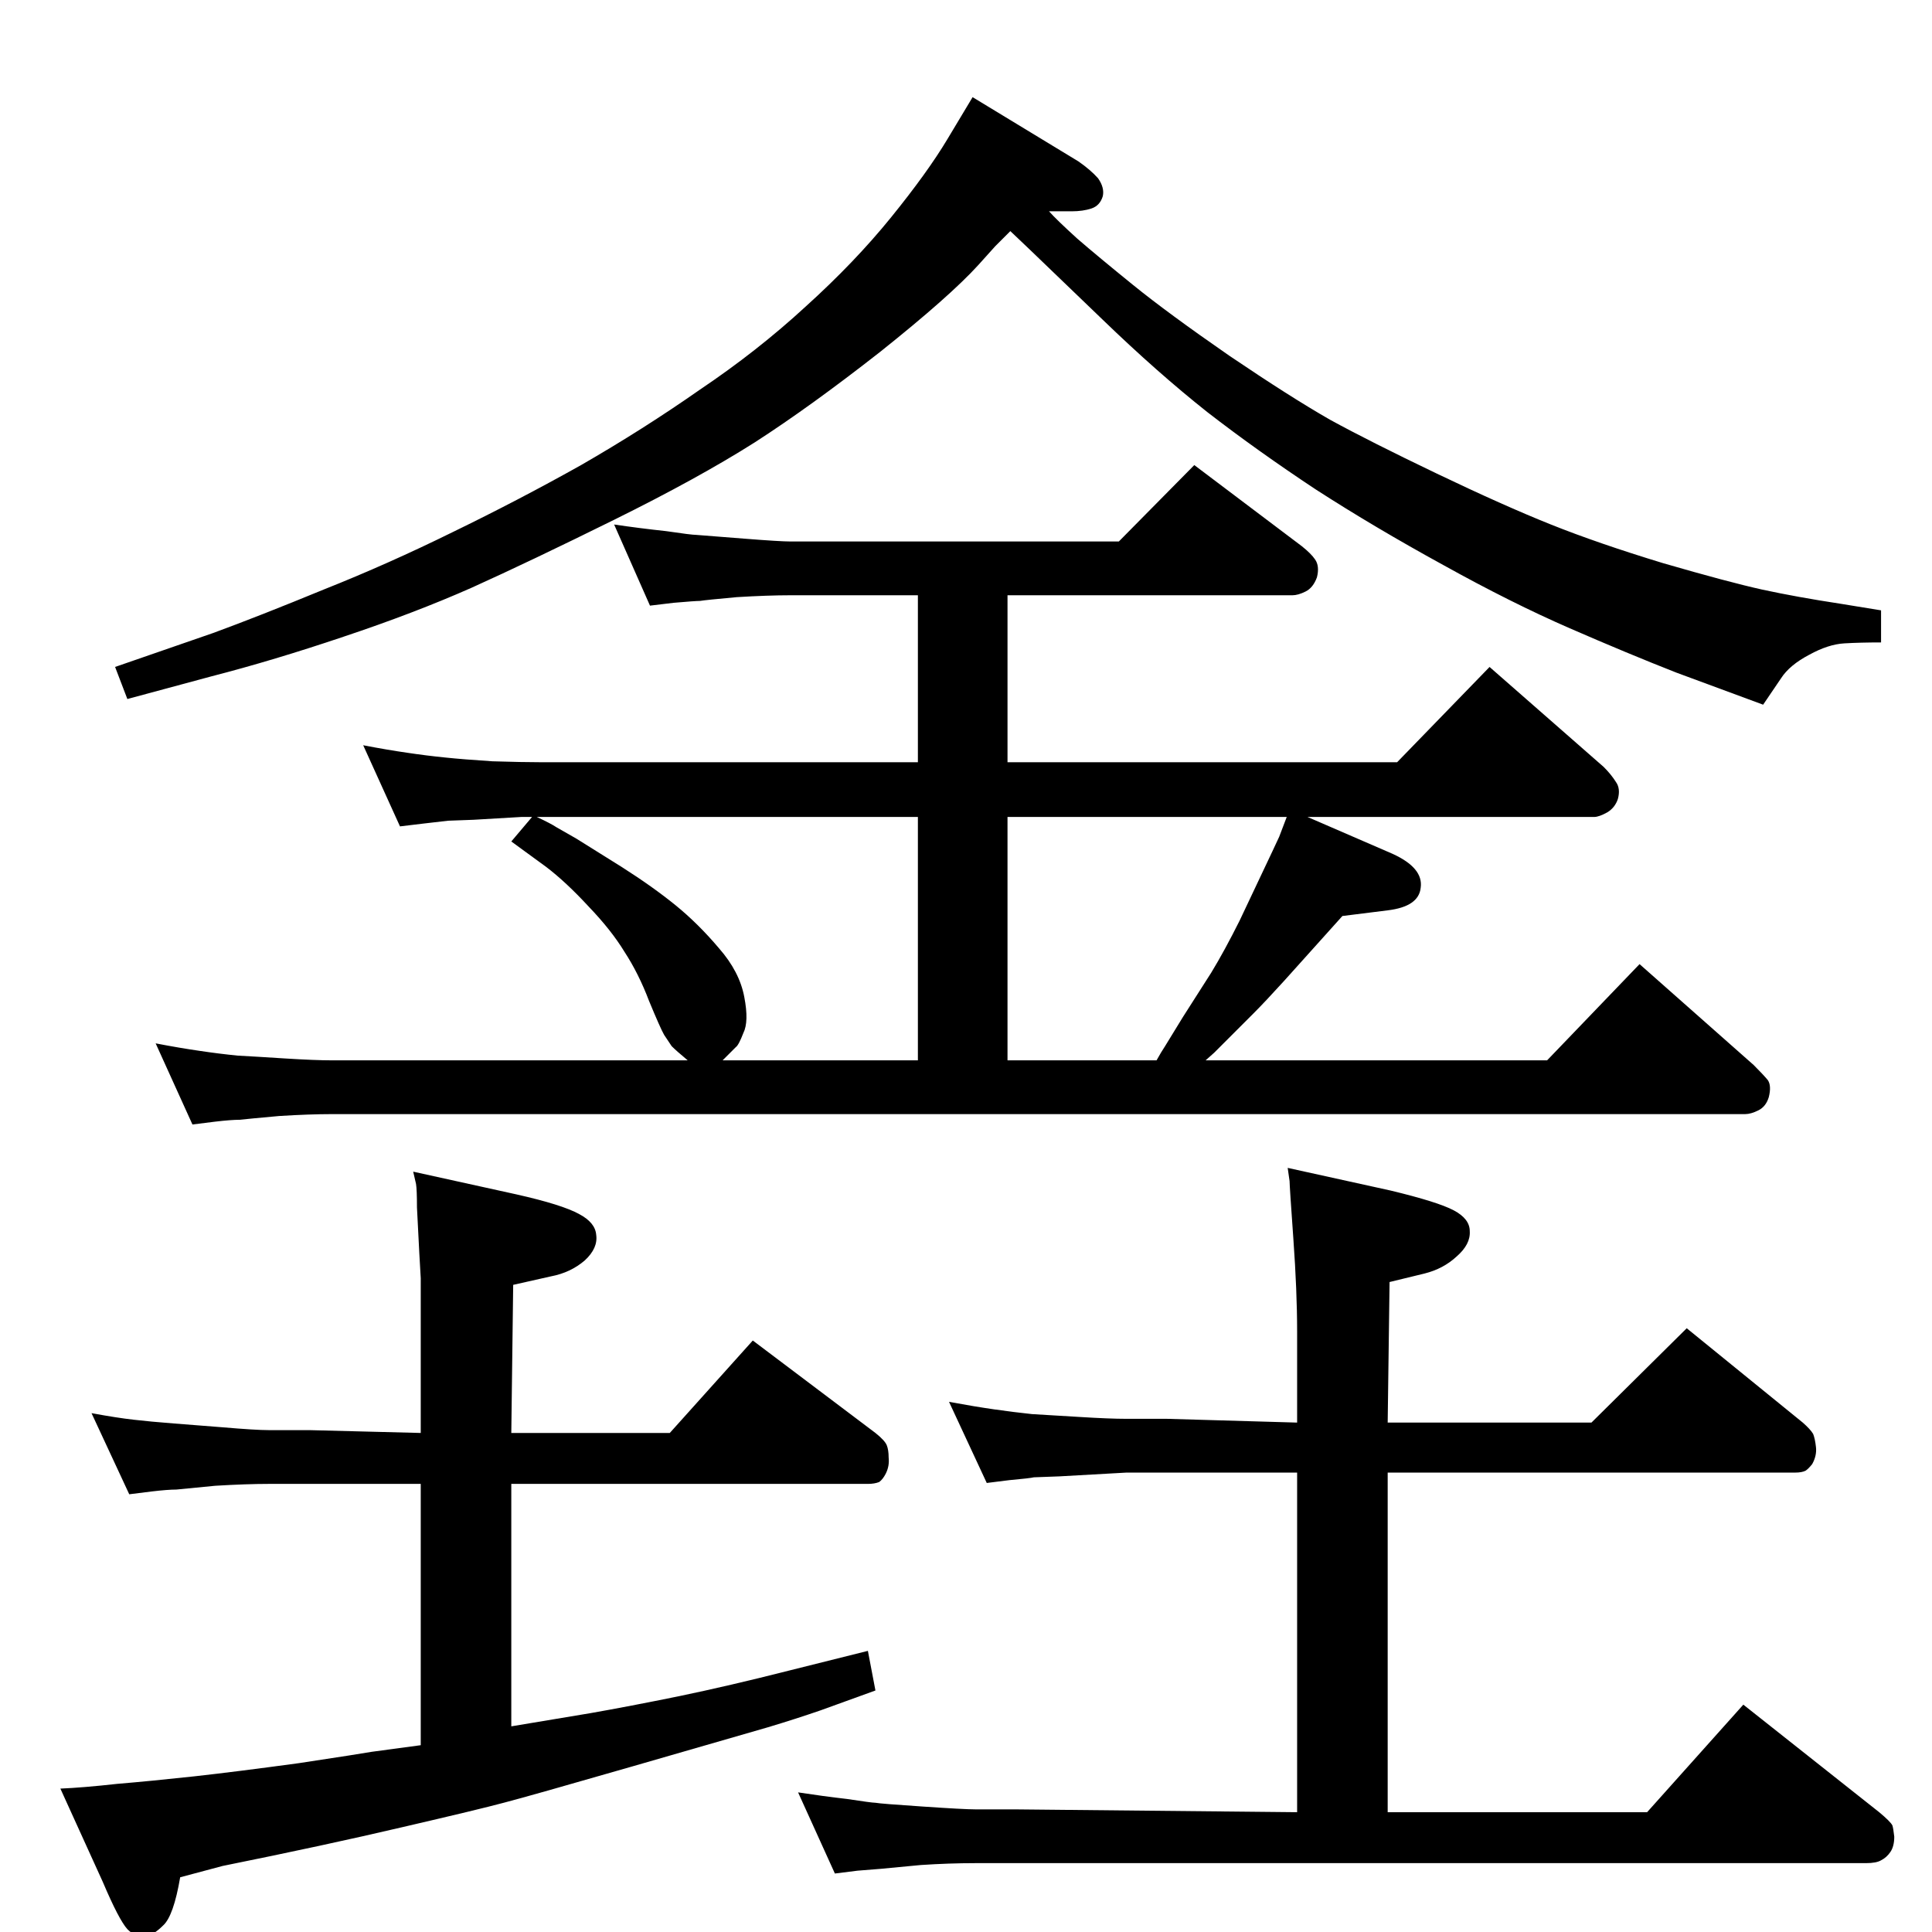 <?xml version="1.0" standalone="no"?>
<!DOCTYPE svg PUBLIC "-//W3C//DTD SVG 1.1//EN" "http://www.w3.org/Graphics/SVG/1.1/DTD/svg11.dtd" >
<svg xmlns="http://www.w3.org/2000/svg" xmlns:xlink="http://www.w3.org/1999/xlink" version="1.1" viewBox="0 -3 2048 2048">
  <g transform="matrix(1 0 0 -1 0 2048)">
   <path fill="currentColor"
d="M729 927q-12 10 -17 15l-8 12q-4 7 -16 36q-11 29 -26 52q-14 23 -38 48q-24 26 -45 42l-37 27l22 26h-11l-51 -3l-27 -1l-26 -3l-25 -3l-39 86q26 -5 47 -8q20 -3 40 -5q19 -2 50 -4q32 -1 51 -1h400v177h-135q-24 0 -57 -2q-33 -3 -39 -4q-5 0 -28 -2l-25 -3l-38 86
q27 -4 55 -7q27 -4 32 -4l51 -4q38 -3 49 -3h348l80 81l114 -86q10 -8 14 -14q5 -7 2 -19q-4 -11 -12 -15t-14 -4h-302v-177h413l98 101l121 -106q8 -8 13 -16q5 -7 2 -18q-3 -9 -11 -14q-9 -5 -14 -5h-304l90 -39q33 -15 30 -36q-2 -20 -35 -24l-48 -6l-62 -69
q-20 -22 -32 -34l-33 -33l-9 -9l-9 -8h362l98 102l121 -107q10 -10 15 -16q4 -6 1 -18q-3 -10 -11 -14t-14 -4h-1498q-24 0 -56 -2q-33 -3 -42 -4q-9 0 -26 -2l-24 -3l-39 86q26 -5 47 -8q20 -3 40 -5q19 -1 50 -3q32 -2 50 -2h377zM766 927h207v258h-404q15 -7 21 -11
l21 -12l48 -30q33 -21 57 -40.5t46 -45.5q22 -25 27 -52q5 -26 -1 -38q-5 -13 -8 -15zM1364 1185h-296v-258h158q5 9 9 15l19 31l30 47q14 23 30 55l35 74q6 13 7 15zM442 771q0 19 -1 25l-3 13l109 -24q49 -11 67 -21q17 -9 18 -22q2 -14 -12 -27q-15 -13 -36 -17l-40 -9
l-2 -157h168l88 98l130 -98q10 -8 12 -13t2 -13q1 -9 -3 -17q-3 -6 -7 -9q-5 -2 -12 -2h-378v-257l84 14q40 7 94 18q53 11 116 27l84 21l8 -42l-58 -21q-26 -9 -56 -18l-142 -41q-111 -32 -138 -39q-26 -7 -108 -26q-81 -19 -190 -41l-45 -12q-7 -41 -18 -51
q-11 -11 -20 -12t-18 8q-9 10 -26 50l-45 99q24 1 60 5q36 3 82 8q45 5 111 14q66 10 77 12l52 7v277h-161q-24 0 -57 -2q-32 -3 -41 -4q-9 0 -26 -2l-24 -3l-40 86q27 -5 45 -7q17 -2 43 -4l51 -4q35 -3 49 -3h43l118 -3v126v38q-1 15 -4 75zM1112 1827q8 -9 30 -29
q22 -19 59 -49t102 -75q65 -44 107 -68q42 -23 113 -57t121 -54t119 -41q69 -20 105 -28q37 -8 83 -15l43 -7v-34q-22 0 -39 -1t-37 -12q-21 -11 -30 -25l-19 -28l-92 34q-51 20 -113 47t-134 67q-73 40 -135 80q-62 41 -115 82q-53 42 -111 98l-78 75l-20 19l-16 -16
l-18 -20q-30 -33 -104 -92q-74 -58 -133 -96q-60 -38 -149 -82t-151 -72q-61 -27 -136 -52q-74 -25 -140 -42l-89 -24l-13 34l104 36q49 18 117 46q68 27 137 61q70 34 136 71q66 38 126 80q61 41 112 88q52 47 90.5 94.5t59.5 82.5l27 45l112 -68q13 -9 21 -18q7 -10 5 -19
q-3 -10 -12 -13t-21 -3h-24zM1375 543v97q0 42 -4 98t-4 61l-2 14l109 -24q50 -12 67 -21t17 -22q1 -14 -14 -27q-14 -13 -34 -18l-37 -9l-2 -149h216l101 100l123 -100q8 -7 11 -12q2 -5 3 -14t-4 -18q-4 -5 -7 -7q-4 -2 -11 -2h-432v-360h275l102 114l144 -114
q12 -10 14 -14q1 -3 2 -12q0 -10 -4 -16t-10 -9q-5 -3 -16 -3h-944q-28 0 -58 -2q-31 -3 -42 -4t-25 -2l-24 -3l-39 86q26 -4 52 -7q26 -4 30 -4q5 -1 50 -4q44 -3 56 -3h42l299 -3v360h-181l-71 -4l-27 -1q-4 -1 -26 -3l-24 -3l-40 86q27 -5 48 -8t40 -5q18 -1 50 -3t50 -2
h43z" />
  </g>

</svg>
